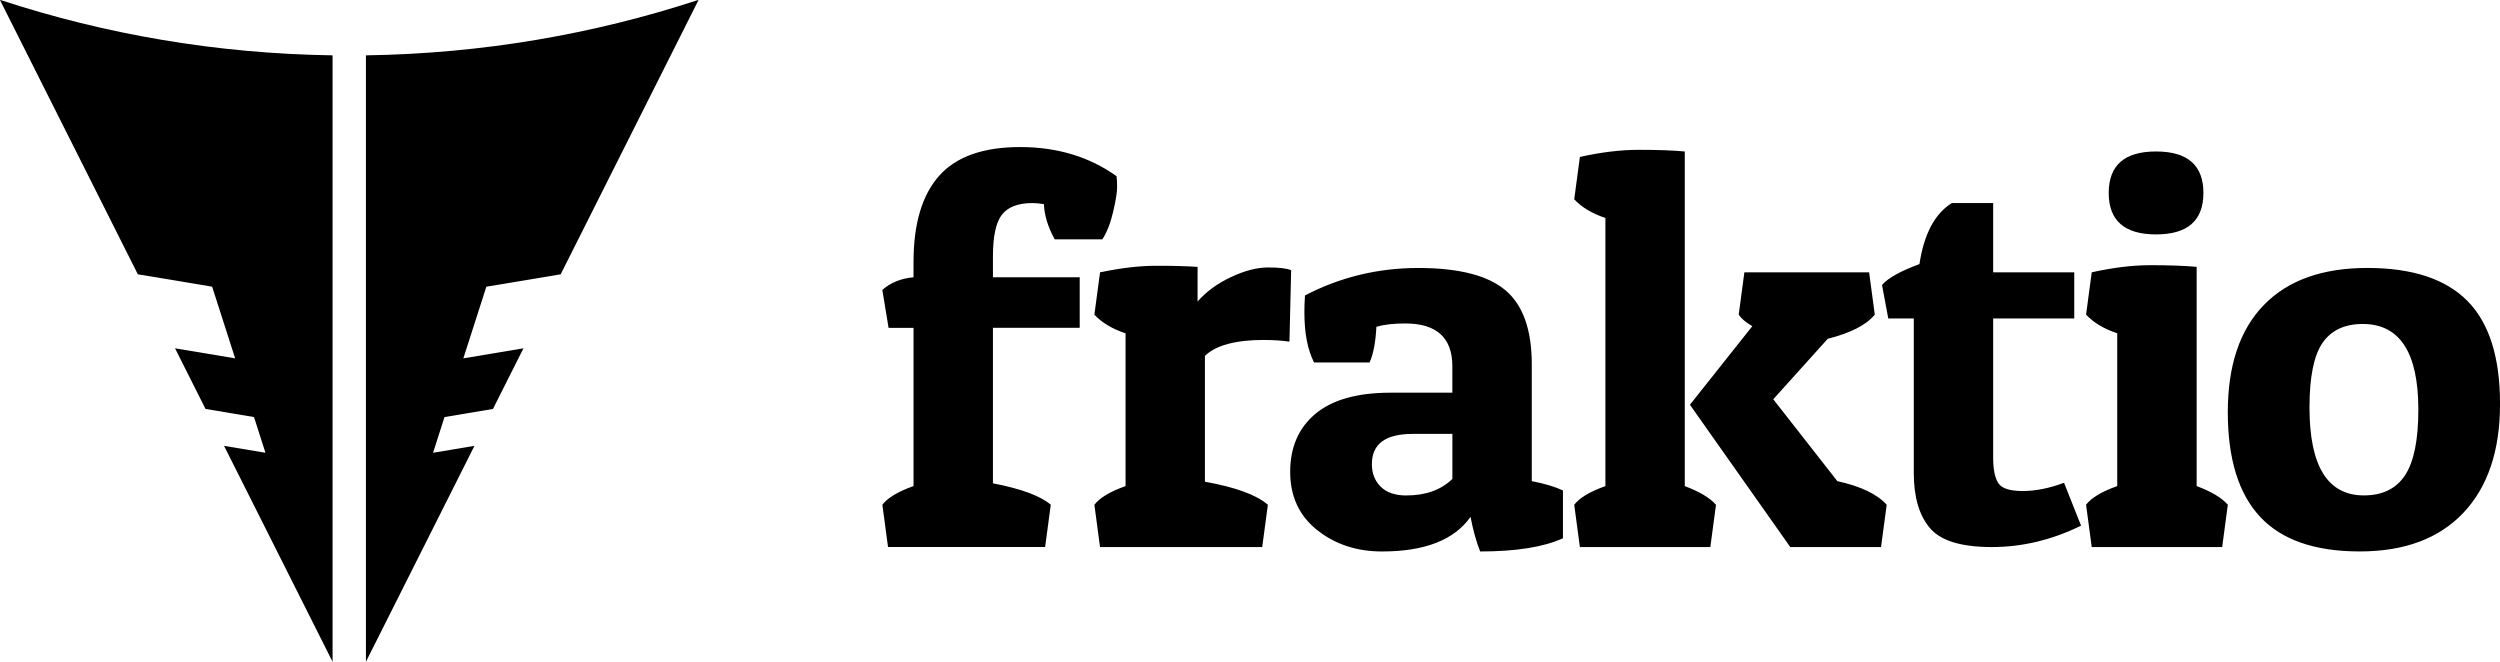 <svg height="18" viewBox="0 0 68 18" width="68" xmlns="http://www.w3.org/2000/svg">
	<path d="m24.848 7.124c0-1.036.231-1.816.694-2.339.463-.523 1.198-.785 2.206-.785 1.008 0 1.882.264 2.622.792.01.07.015.172.015.306s-.036.356-.108.665c-.072.309-.17.558-.293.747h-1.296c-.185-.339-.283-.658-.293-.957-.123-.02-.226-.03-.308-.03-.391 0-.669.105-.833.314-.164.209-.246.588-.246 1.136v.568h2.36v1.375h-2.36v4.23c.771.149 1.296.344 1.573.583l-.154 1.15h-4.273l-.154-1.15c.144-.189.427-.359.848-.508v-4.304h-.679l-.17-1.031c.226-.199.509-.314.848-.344zm9.545 2.122c-.781 0-1.322.145-1.619.434v3.423c.833.149 1.403.358 1.712.627l-.154 1.151h-4.411l-.154-1.151c.144-.189.426-.359.848-.508v-4.155c-.36-.12-.643-.289-.848-.508l.154-1.151c.565-.119 1.074-.179 1.527-.179.452 0 .828.01 1.126.03v.942c.236-.269.54-.491.91-.665.37-.174.707-.261 1.01-.261.303 0 .511.025.625.075l-.046 1.943c-.206-.03-.432-.045-.679-.045zm1.086-.732c0-.149.005-.309.016-.478.956-.498 1.984-.747 3.084-.747 1.1 0 1.89.202 2.368.605.478.403.717 1.074.717 2.01v3.183c.36.07.642.155.848.254v1.3c-.524.239-1.275.359-2.252.359-.103-.259-.19-.573-.262-.941-.442.628-1.244.941-2.406.941-.689 0-1.277-.194-1.766-.583-.489-.388-.733-.916-.733-1.584s.229-1.193.686-1.577c.458-.383 1.139-.575 2.044-.575h1.681v-.717c0-.778-.427-1.166-1.28-1.166-.319 0-.581.03-.786.09-.021.419-.083.743-.185.971h-1.511c-.175-.348-.262-.797-.262-1.345zm2.776 4.962c.525 0 .941-.15 1.25-.449v-1.225h-1.08c-.74 0-1.11.274-1.11.822 0 .25.08.454.239.613.159.16.393.24.701.24zm10.441 1.404-2.73-3.871 1.697-2.137c-.175-.1-.298-.204-.37-.314l.154-1.151h3.393l.154 1.151c-.226.279-.653.498-1.28.658l-1.481 1.644 1.743 2.227c.638.14 1.085.354 1.342.643l-.154 1.15zm-5.723-10.611c.576-.129 1.111-.194 1.604-.194.494 0 .91.014 1.249.045v9.102c.401.15.684.319.849.508l-.154 1.15h-3.548l-.154-1.15c.144-.189.426-.359.848-.508v-7.293c-.36-.12-.643-.289-.848-.508zm11.241 1.255v1.883h2.206v1.256h-2.206v3.781c0 .319.046.551.139.695.092.145.313.217.663.217.349 0 .725-.075 1.126-.224l.463 1.166c-.792.389-1.601.582-2.429.582-.828 0-1.388-.171-1.681-.515-.293-.344-.44-.844-.44-1.502v-4.2h-.694l-.17-.912c.164-.189.503-.378 1.018-.568.123-.816.416-1.369.879-1.659zm4.431.852c-.858 0-1.288-.376-1.288-1.128s.429-1.128 1.288-1.128 1.288.376 1.288 1.128-.43 1.128-1.288 1.128zm-1.75 1.031c.576-.129 1.11-.194 1.604-.194.494 0 .91.015 1.25.045v5.963c.4.15.684.319.848.508l-.154 1.151h-3.548l-.154-1.151c.144-.189.426-.359.848-.508v-4.155c-.36-.12-.643-.289-.848-.508zm7.288 7.592c-1.219 0-2.121-.313-2.707-.941-.586-.628-.88-1.577-.88-2.847 0-1.27.327-2.242.98-2.914.653-.673 1.591-1.009 2.815-1.009 1.224 0 2.131.299 2.723.897.591.597.887 1.532.887 2.802 0 1.27-.332 2.257-.995 2.959-.663.702-1.604 1.053-2.822 1.053zm-1.365-3.916c0 1.595.493 2.392 1.48 2.392.504 0 .877-.182 1.118-.546.241-.364.363-.959.363-1.786 0-1.554-.504-2.331-1.512-2.331-.493 0-.859.172-1.095.516s-.354.929-.354 1.756z" />
	<path d="m9.971 1.505c3.139-.048 6.162-.571 9.001-1.5l.028-.005-3.75 7.461-2.021.337-.626 1.949 1.635-.273-.829 1.649-1.319.221-.311.971 1.126-.188-2.952 5.873v-16.492zm-.942 0 .017.003v16.492l-2.952-5.873 1.126.188-.311-.971-1.319-.221-.829-1.649 1.635.273-.626-1.949-2.021-.337-3.75-7.461.028.005c2.839.93 5.863 1.453 9.001 1.5z" />
</svg>
